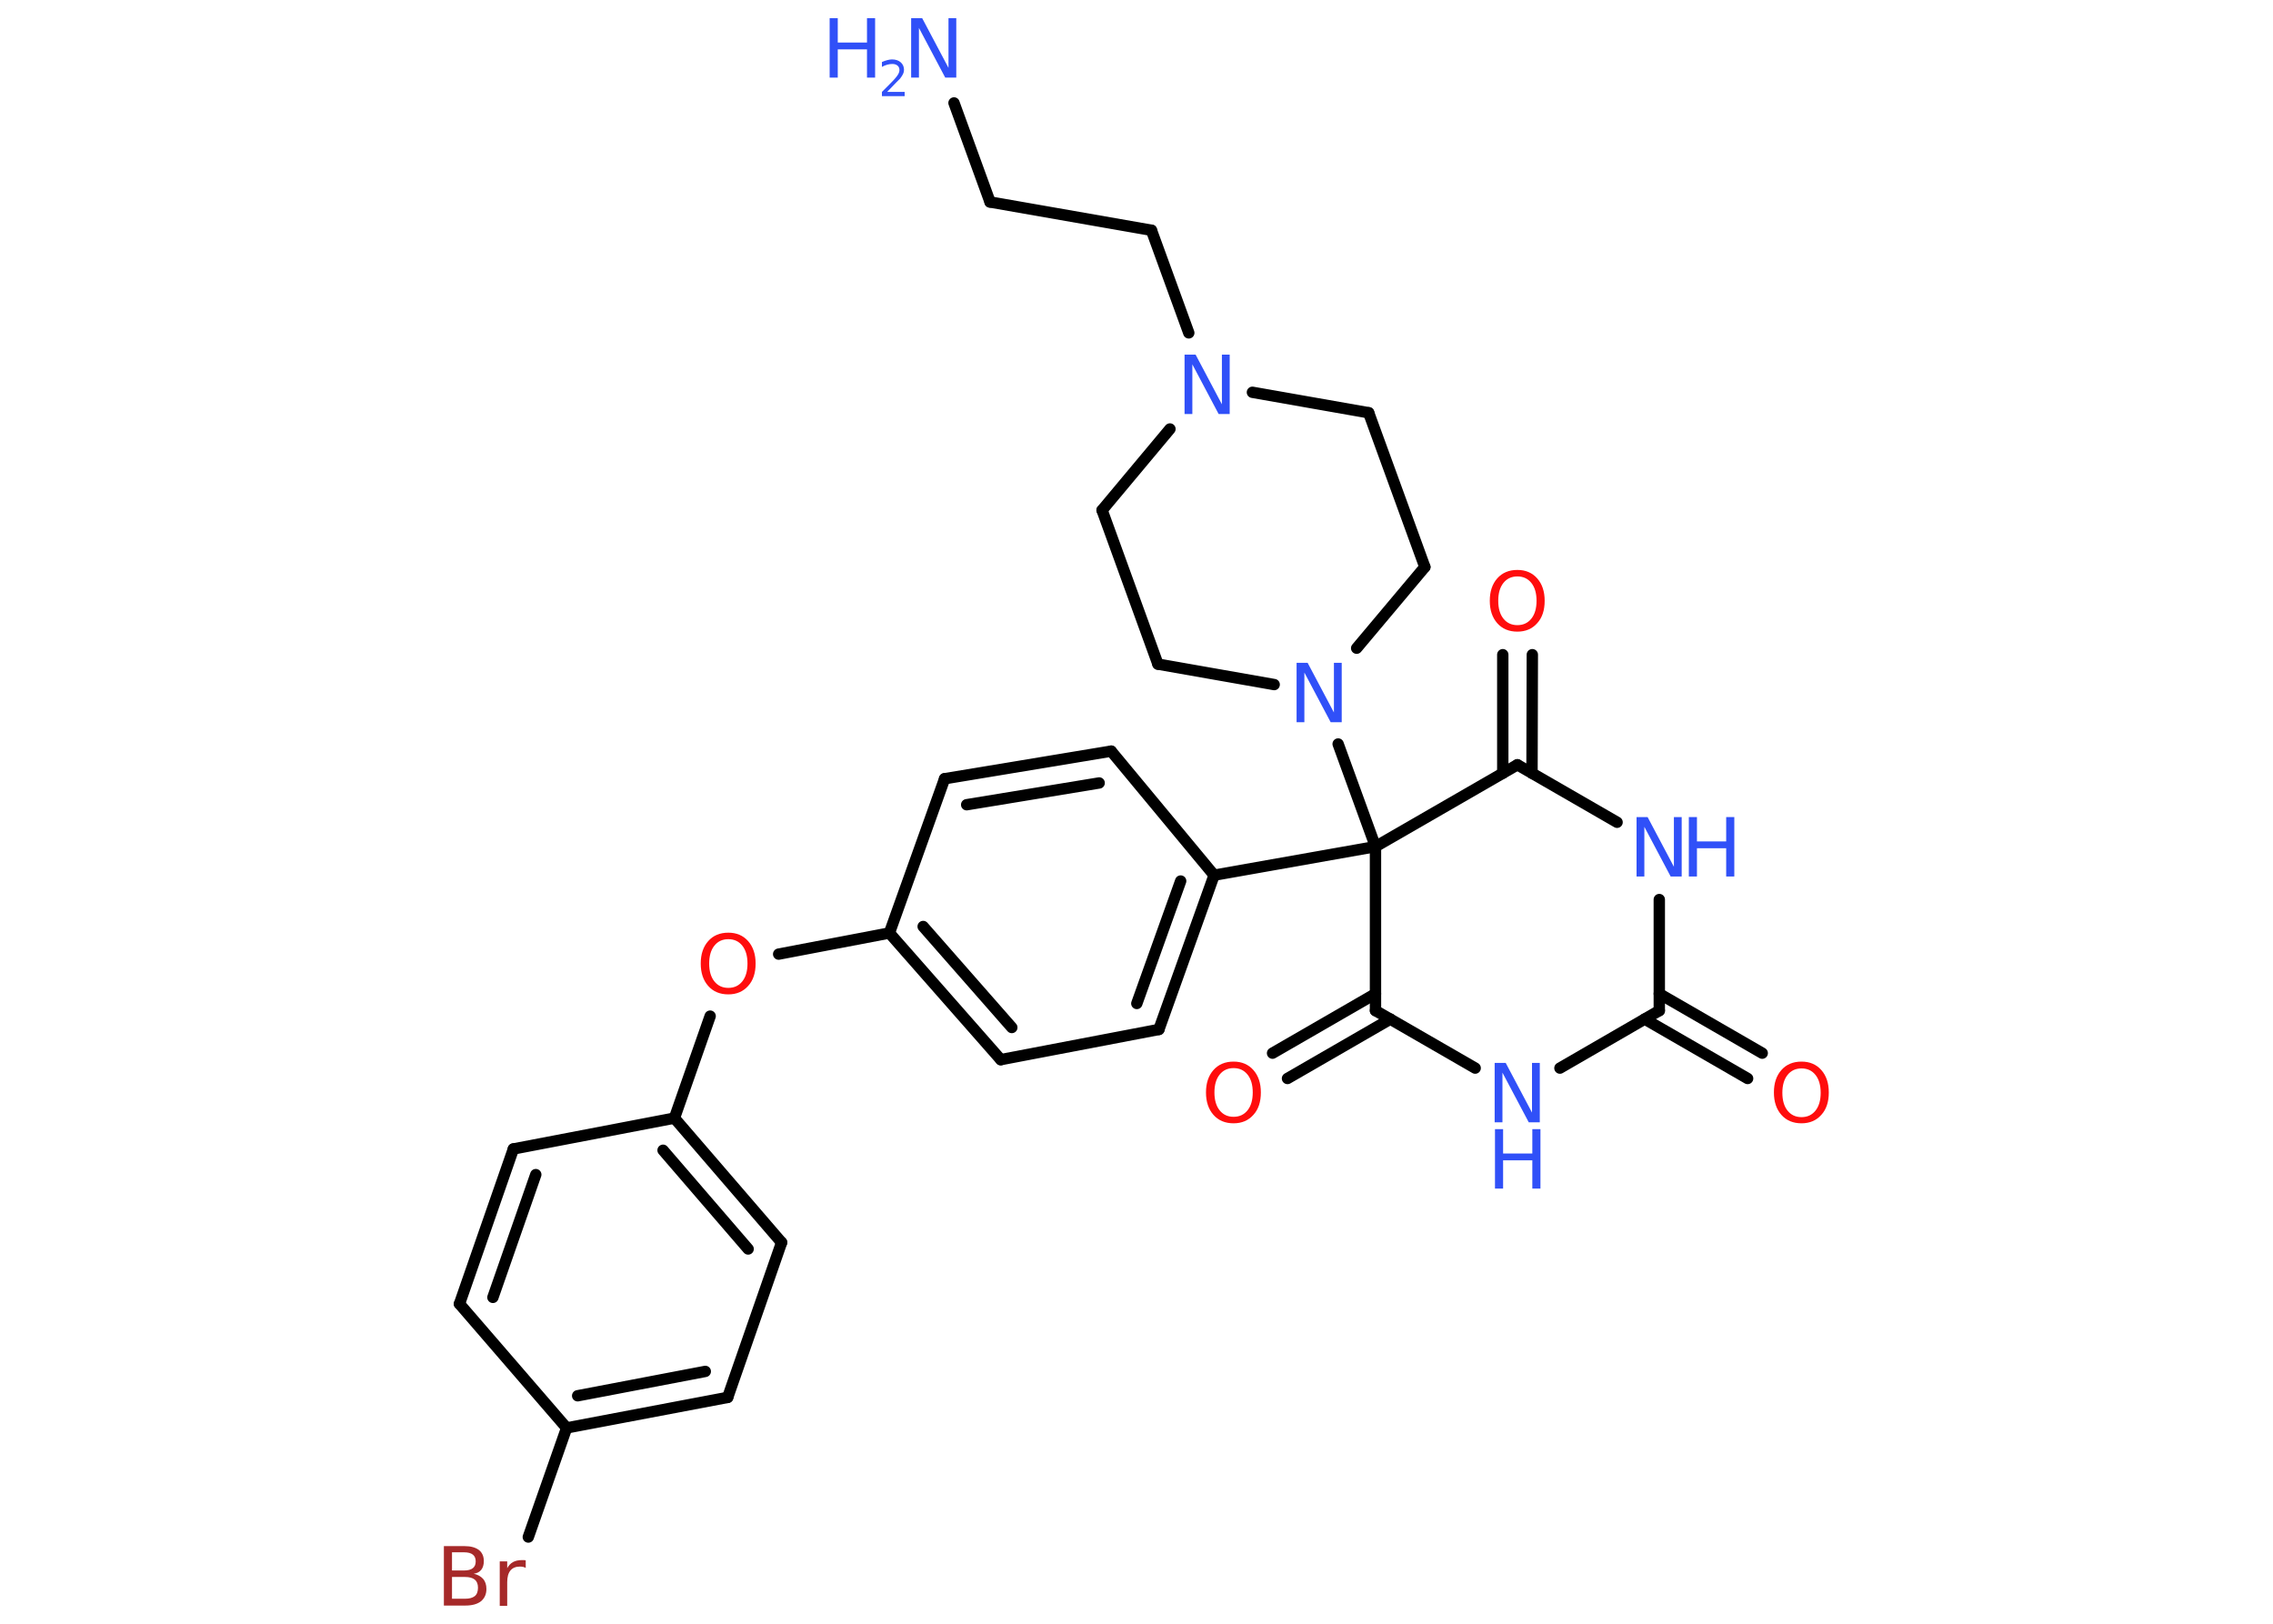 <?xml version='1.0' encoding='UTF-8'?>
<!DOCTYPE svg PUBLIC "-//W3C//DTD SVG 1.1//EN" "http://www.w3.org/Graphics/SVG/1.1/DTD/svg11.dtd">
<svg version='1.2' xmlns='http://www.w3.org/2000/svg' xmlns:xlink='http://www.w3.org/1999/xlink' width='70.0mm' height='50.0mm' viewBox='0 0 70.0 50.0'>
  <desc>Generated by the Chemistry Development Kit (http://github.com/cdk)</desc>
  <g stroke-linecap='round' stroke-linejoin='round' stroke='#000000' stroke-width='.35' fill='#3050F8'>
    <rect x='.0' y='.0' width='70.0' height='50.0' fill='#FFFFFF' stroke='none'/>
    <g id='mol1' class='mol'>
      <line id='mol1bnd1' class='bond' x1='29.38' y1='3.17' x2='30.49' y2='6.22'/>
      <line id='mol1bnd2' class='bond' x1='30.49' y1='6.22' x2='35.46' y2='7.09'/>
      <line id='mol1bnd3' class='bond' x1='35.46' y1='7.09' x2='36.61' y2='10.25'/>
      <line id='mol1bnd4' class='bond' x1='36.03' y1='13.21' x2='33.94' y2='15.71'/>
      <line id='mol1bnd5' class='bond' x1='33.94' y1='15.71' x2='35.66' y2='20.45'/>
      <line id='mol1bnd6' class='bond' x1='35.66' y1='20.45' x2='39.24' y2='21.08'/>
      <line id='mol1bnd7' class='bond' x1='41.21' y1='22.91' x2='42.36' y2='26.07'/>
      <line id='mol1bnd8' class='bond' x1='42.36' y1='26.07' x2='37.39' y2='26.95'/>
      <g id='mol1bnd9' class='bond'>
        <line x1='35.69' y1='31.7' x2='37.39' y2='26.95'/>
        <line x1='35.01' y1='30.9' x2='36.36' y2='27.13'/>
      </g>
      <line id='mol1bnd10' class='bond' x1='35.69' y1='31.7' x2='30.82' y2='32.63'/>
      <g id='mol1bnd11' class='bond'>
        <line x1='27.39' y1='28.73' x2='30.82' y2='32.63'/>
        <line x1='28.43' y1='28.53' x2='31.16' y2='31.64'/>
      </g>
      <line id='mol1bnd12' class='bond' x1='27.39' y1='28.73' x2='23.98' y2='29.38'/>
      <line id='mol1bnd13' class='bond' x1='21.87' y1='31.29' x2='20.77' y2='34.43'/>
      <g id='mol1bnd14' class='bond'>
        <line x1='24.07' y1='38.26' x2='20.77' y2='34.43'/>
        <line x1='23.04' y1='38.46' x2='20.42' y2='35.42'/>
      </g>
      <line id='mol1bnd15' class='bond' x1='24.07' y1='38.26' x2='22.41' y2='43.03'/>
      <g id='mol1bnd16' class='bond'>
        <line x1='17.45' y1='43.97' x2='22.41' y2='43.03'/>
        <line x1='17.79' y1='42.98' x2='21.72' y2='42.23'/>
      </g>
      <line id='mol1bnd17' class='bond' x1='17.45' y1='43.97' x2='16.27' y2='47.33'/>
      <line id='mol1bnd18' class='bond' x1='17.45' y1='43.97' x2='14.15' y2='40.15'/>
      <g id='mol1bnd19' class='bond'>
        <line x1='15.81' y1='35.38' x2='14.15' y2='40.15'/>
        <line x1='16.5' y1='36.17' x2='15.18' y2='39.95'/>
      </g>
      <line id='mol1bnd20' class='bond' x1='20.77' y1='34.43' x2='15.81' y2='35.38'/>
      <line id='mol1bnd21' class='bond' x1='27.39' y1='28.73' x2='29.09' y2='23.98'/>
      <g id='mol1bnd22' class='bond'>
        <line x1='34.22' y1='23.13' x2='29.09' y2='23.98'/>
        <line x1='33.85' y1='24.11' x2='29.77' y2='24.78'/>
      </g>
      <line id='mol1bnd23' class='bond' x1='37.39' y1='26.95' x2='34.22' y2='23.13'/>
      <line id='mol1bnd24' class='bond' x1='42.36' y1='26.07' x2='46.73' y2='23.55'/>
      <g id='mol1bnd25' class='bond'>
        <line x1='46.28' y1='23.81' x2='46.28' y2='20.16'/>
        <line x1='47.18' y1='23.81' x2='47.19' y2='20.16'/>
      </g>
      <line id='mol1bnd26' class='bond' x1='46.73' y1='23.55' x2='49.8' y2='25.32'/>
      <line id='mol1bnd27' class='bond' x1='51.1' y1='27.7' x2='51.1' y2='31.12'/>
      <g id='mol1bnd28' class='bond'>
        <line x1='51.1' y1='30.6' x2='54.27' y2='32.43'/>
        <line x1='50.65' y1='31.38' x2='53.82' y2='33.21'/>
      </g>
      <line id='mol1bnd29' class='bond' x1='51.1' y1='31.12' x2='48.04' y2='32.89'/>
      <line id='mol1bnd30' class='bond' x1='45.43' y1='32.89' x2='42.36' y2='31.12'/>
      <line id='mol1bnd31' class='bond' x1='42.36' y1='26.07' x2='42.36' y2='31.12'/>
      <g id='mol1bnd32' class='bond'>
        <line x1='42.82' y1='31.38' x2='39.65' y2='33.21'/>
        <line x1='42.36' y1='30.6' x2='39.19' y2='32.43'/>
      </g>
      <line id='mol1bnd33' class='bond' x1='41.78' y1='19.96' x2='43.88' y2='17.46'/>
      <line id='mol1bnd34' class='bond' x1='43.88' y1='17.46' x2='42.15' y2='12.71'/>
      <line id='mol1bnd35' class='bond' x1='38.57' y1='12.08' x2='42.15' y2='12.71'/>
      <g id='mol1atm1' class='atom'>
        <path d='M28.07 .56h.33l.81 1.53v-1.53h.24v1.83h-.34l-.81 -1.53v1.53h-.24v-1.83z' stroke='none'/>
        <path d='M25.55 .56h.25v.75h.9v-.75h.25v1.83h-.25v-.87h-.9v.87h-.25v-1.83z' stroke='none'/>
        <path d='M27.34 2.83h.52v.13h-.7v-.13q.09 -.09 .23 -.23q.15 -.15 .18 -.19q.07 -.08 .1 -.14q.03 -.06 .03 -.11q.0 -.09 -.06 -.14q-.06 -.05 -.16 -.05q-.07 .0 -.15 .02q-.08 .02 -.17 .07v-.15q.09 -.04 .17 -.06q.08 -.02 .14 -.02q.17 .0 .27 .09q.1 .09 .1 .23q.0 .07 -.03 .13q-.03 .06 -.09 .14q-.02 .02 -.12 .12q-.1 .1 -.28 .29z' stroke='none'/>
      </g>
      <path id='mol1atm4' class='atom' d='M36.49 10.92h.33l.81 1.53v-1.53h.24v1.83h-.34l-.81 -1.53v1.53h-.24v-1.83z' stroke='none'/>
      <path id='mol1atm7' class='atom' d='M39.94 20.41h.33l.81 1.53v-1.53h.24v1.83h-.34l-.81 -1.53v1.53h-.24v-1.83z' stroke='none'/>
      <path id='mol1atm13' class='atom' d='M22.43 28.92q-.27 .0 -.43 .2q-.16 .2 -.16 .55q.0 .35 .16 .55q.16 .2 .43 .2q.27 .0 .43 -.2q.16 -.2 .16 -.55q.0 -.35 -.16 -.55q-.16 -.2 -.43 -.2zM22.43 28.72q.38 .0 .61 .26q.23 .26 .23 .69q.0 .44 -.23 .69q-.23 .26 -.61 .26q-.39 .0 -.62 -.26q-.23 -.26 -.23 -.69q.0 -.43 .23 -.69q.23 -.26 .62 -.26z' stroke='none' fill='#FF0D0D'/>
      <path id='mol1atm18' class='atom' d='M13.92 48.56v.67h.4q.2 .0 .3 -.08q.1 -.08 .1 -.26q.0 -.17 -.1 -.25q-.1 -.08 -.3 -.08h-.4zM13.92 47.81v.55h.37q.18 .0 .27 -.07q.09 -.07 .09 -.21q.0 -.14 -.09 -.21q-.09 -.07 -.27 -.07h-.37zM13.68 47.61h.63q.28 .0 .44 .12q.15 .12 .15 .34q.0 .17 -.08 .27q-.08 .1 -.23 .12q.18 .04 .29 .16q.1 .12 .1 .31q.0 .24 -.17 .38q-.17 .13 -.48 .13h-.66v-1.83zM16.19 48.28q-.04 -.02 -.08 -.03q-.04 -.01 -.1 -.01q-.19 .0 -.29 .12q-.1 .12 -.1 .36v.73h-.23v-1.37h.23v.21q.07 -.13 .18 -.19q.11 -.06 .28 -.06q.02 .0 .05 .0q.03 .0 .06 .01v.23z' stroke='none' fill='#A62929'/>
      <path id='mol1atm24' class='atom' d='M46.73 17.75q-.27 .0 -.43 .2q-.16 .2 -.16 .55q.0 .35 .16 .55q.16 .2 .43 .2q.27 .0 .43 -.2q.16 -.2 .16 -.55q.0 -.35 -.16 -.55q-.16 -.2 -.43 -.2zM46.73 17.55q.38 .0 .61 .26q.23 .26 .23 .69q.0 .44 -.23 .69q-.23 .26 -.61 .26q-.39 .0 -.62 -.26q-.23 -.26 -.23 -.69q.0 -.43 .23 -.69q.23 -.26 .62 -.26z' stroke='none' fill='#FF0D0D'/>
      <g id='mol1atm25' class='atom'>
        <path d='M50.41 25.16h.33l.81 1.53v-1.53h.24v1.83h-.34l-.81 -1.53v1.53h-.24v-1.83z' stroke='none'/>
        <path d='M52.01 25.16h.25v.75h.9v-.75h.25v1.83h-.25v-.87h-.9v.87h-.25v-1.83z' stroke='none'/>
      </g>
      <path id='mol1atm27' class='atom' d='M55.48 32.9q-.27 .0 -.43 .2q-.16 .2 -.16 .55q.0 .35 .16 .55q.16 .2 .43 .2q.27 .0 .43 -.2q.16 -.2 .16 -.55q.0 -.35 -.16 -.55q-.16 -.2 -.43 -.2zM55.48 32.69q.38 .0 .61 .26q.23 .26 .23 .69q.0 .44 -.23 .69q-.23 .26 -.61 .26q-.39 .0 -.62 -.26q-.23 -.26 -.23 -.69q.0 -.43 .23 -.69q.23 -.26 .62 -.26z' stroke='none' fill='#FF0D0D'/>
      <g id='mol1atm28' class='atom'>
        <path d='M46.04 32.73h.33l.81 1.53v-1.53h.24v1.83h-.34l-.81 -1.53v1.53h-.24v-1.83z' stroke='none'/>
        <path d='M46.04 34.77h.25v.75h.9v-.75h.25v1.83h-.25v-.87h-.9v.87h-.25v-1.83z' stroke='none'/>
      </g>
      <path id='mol1atm30' class='atom' d='M37.99 32.89q-.27 .0 -.43 .2q-.16 .2 -.16 .55q.0 .35 .16 .55q.16 .2 .43 .2q.27 .0 .43 -.2q.16 -.2 .16 -.55q.0 -.35 -.16 -.55q-.16 -.2 -.43 -.2zM37.99 32.69q.38 .0 .61 .26q.23 .26 .23 .69q.0 .44 -.23 .69q-.23 .26 -.61 .26q-.39 .0 -.62 -.26q-.23 -.26 -.23 -.69q.0 -.43 .23 -.69q.23 -.26 .62 -.26z' stroke='none' fill='#FF0D0D'/>
    </g>
  </g>
</svg>
